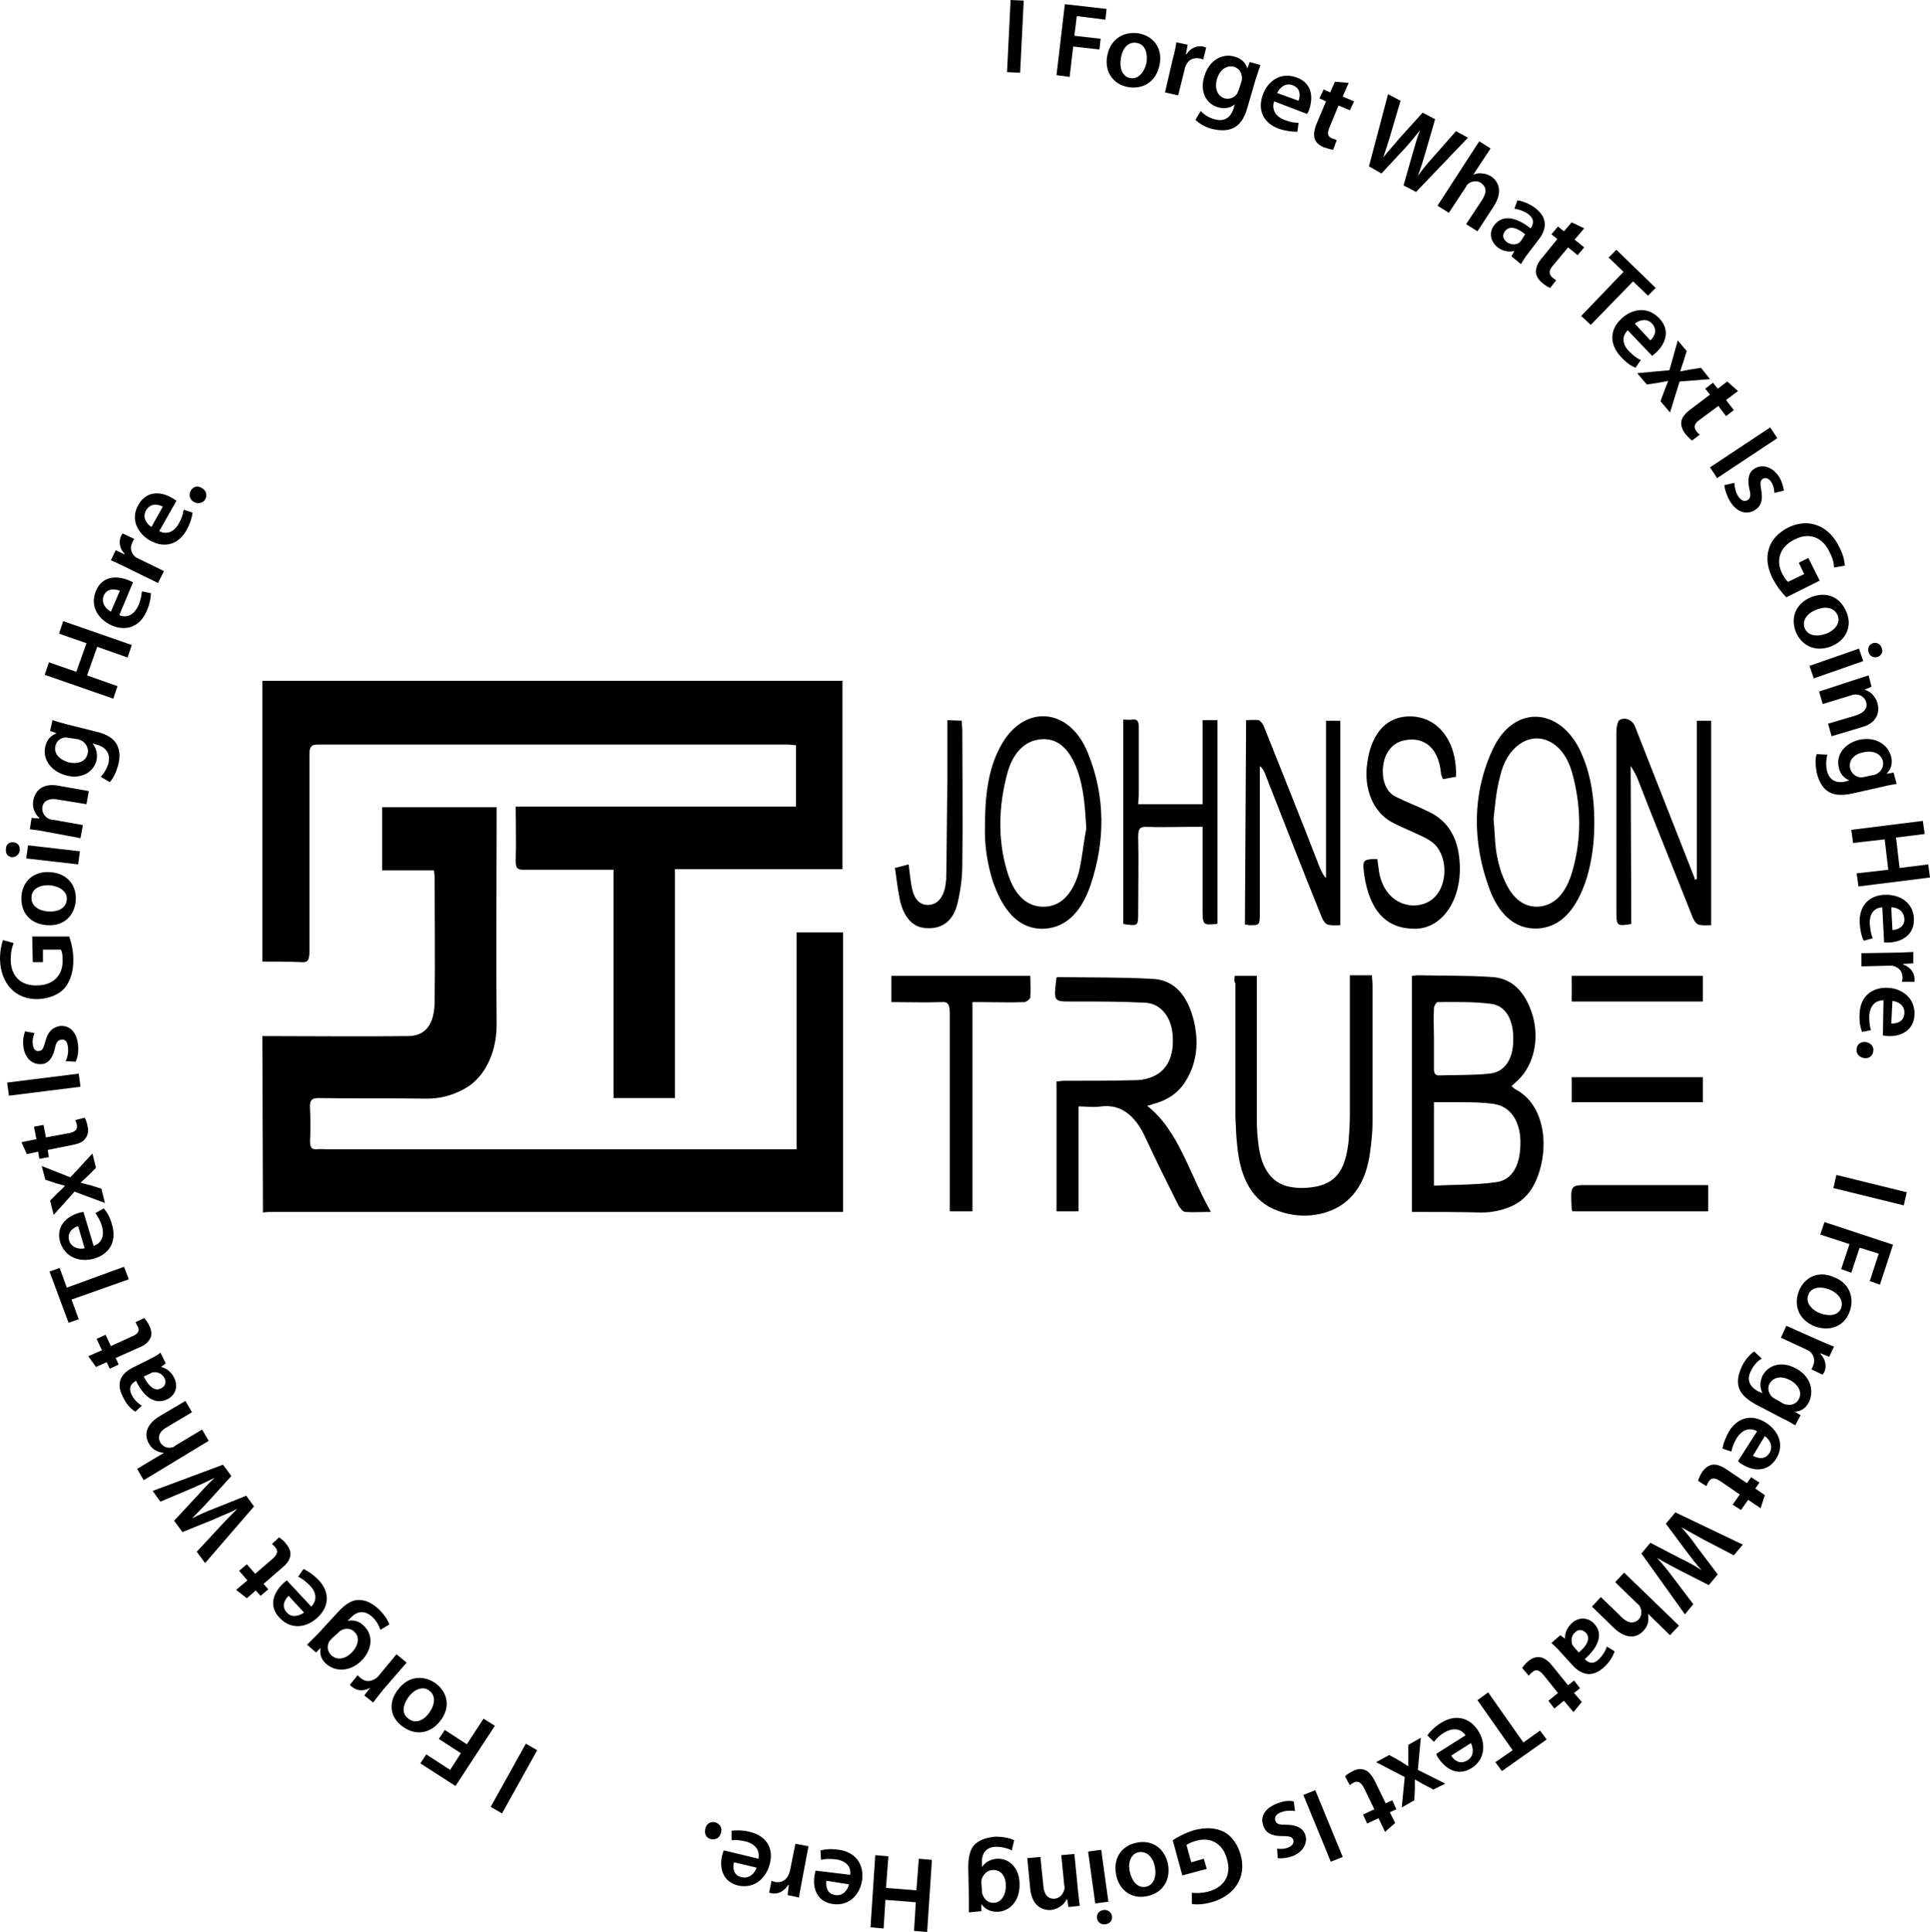 <?xml version="1.0" encoding="utf-8"?>
<svg version="1.1"
   xmlns="http://www.w3.org/2000/svg" xmlns:xlink="http://www.w3.org/1999/xlink" xmlns:a="http://ns.adobe.com/AdobeSVGViewerExtensions/3.0/"
   x="0" y="0" width="323.7px" height="324.1px" viewBox="0 0 323.7 324.1" style="enable-background:new 0 0 323.7 324.1;"
   xml:space="preserve">
<defs>
</defs>
<g id="logo_x5F_layer_1_">
  <g id="Layer_1-2_1_">
    <path d="M141.3,114.4v31.4h-28.1v38.4h-10.3v-38.3h-1.4c-4.6,0-9.2,0-13.8,0c-0.9,0-1.2-0.3-1.2-1.5c0.1-3,0-5.9,0-9.1h47V125
      c-0.4,0-0.9-0.1-1.3-0.1c-26.3,0-52.7,0-79,0c-1.1,0-1.3,0.5-1.3,1.8c0,11,0,21.9,0,32.9c0,1.5-0.3,1.9-1.4,1.8
      c-2.2-0.1-4.3-0.1-6.5-0.1v-47.1h97.3V114.4z"/>
    <path d="M44,173.8c8.1,0,16.3,0.1,24.4,0c3,0,4.5-2,4.5-5.9c0.1-6.9,0-13.9,0-20.8c0-0.4-0.1-0.7-0.1-1.1h-8.7v-10.6h19.2v2
      c0,11.5-0.1,23,0,34.5c0,5.2-2.4,9.2-5.5,10.8c-2,1.1-4.1,1.6-6.2,1.6c-6.1-0.1-12.2,0-18.3-0.1c-1.1,0-1.4,0.5-1.3,1.9
      c0.1,1.8,0.1,3.5,0,5.3c0,1.1,0.3,1.4,1,1.4c0.7-0.1,1.4,0,2.1,0h78.5v-36.4h7.8v46.9H45.7c-0.5,0-1,0-1.6,0.1L44,173.8z"/>
    <path d="M236.8,203.3v-39.6c0.4,0,0.6-0.1,0.9-0.1c4.2,0.1,8.4,0,12.6,0.3c3.2,0.2,5.6,2.4,6.8,6.6c1.1,4,0.1,8.2-2.5,10.7
      c-0.3,0.3-0.7,0.6-1.1,1c0.2,0.2,0.4,0.3,0.6,0.5c5,2.5,5.8,9.7,3.7,14.9c-1.4,3.6-3.9,4.9-6.6,5.5c-0.9,0.2-1.8,0.3-2.7,0.3
      C244.7,203.3,240.8,203.3,236.8,203.3z M240.5,198.9c3.5-0.2,7-0.1,10.5-0.6c2.8-0.4,4.1-3.1,4-7c-0.1-3.3-1.7-5.7-4.4-6.1
      c-1.9-0.3-3.8-0.3-5.7-0.3c-1.4,0-2.9,0-4.4,0V198.9z M240.5,174.2c0,1.7,0,3.4,0,5.1c0,0.7,0.2,1.1,0.8,1.1
      c2.8-0.1,5.7,0,8.5-0.3c2.5-0.2,4-2.4,4-5.6c0.1-3.3-1.2-5.8-3.7-6.1c-3-0.4-6-0.3-9-0.3c-0.2,0-0.6,0.7-0.6,1
      C240.4,170.9,240.5,172.5,240.5,174.2L240.5,174.2z"/>
    <path d="M203.1,203.3c-1.7,0-3,0.1-4.3,0c-0.4,0-0.8-0.6-1.1-1c-1.9-3.8-3.8-7.6-5.6-11.5c-1.7-3.7-4.1-5.6-7.4-5.2
      c-1.2,0.2-2.5,0-3.8,0v17.6h-3.7v-21.8c0.4,0,0.8-0.1,1.3-0.1c4,0,7.9,0,11.9-0.1c0.7,0,1.4-0.1,2.1-0.3c2.9-0.8,4.4-3.2,4.2-6.9
      c-0.1-3.2-1.9-5.7-4.7-5.8c-3.9-0.2-7.8-0.2-11.7-0.2c-0.2,0-0.4,0-0.7,0c-2.9,0-2.9,0-2.4-4c0.1-0.1,0.3-0.1,0.4-0.1
      c5.2,0.1,10.4,0,15.6,0.3c3.3,0.1,5.7,2.2,6.9,6.5c1.1,4.1,0.7,7.9-1.6,11.2c-1.4,1.9-3.2,2.8-5.1,3.3c-0.3,0.1-0.5,0.2-1,0.3
      C197.7,189.6,199.5,197,203.1,203.3z"/>
    <path d="M207.1,163.7h3.7v1.8c0,7.5,0,15,0,22.5c0,1.4,0.1,2.8,0.3,4.2c0.5,3.9,2.3,6.4,5.3,6.9c1.5,0.3,3.1,0.2,4.6-0.1
      c3.3-0.8,4.7-3,5.2-7.7c0.1-1.4,0.2-2.9,0.2-4.4c0-7.1,0-14.3,0-21.4v-1.9h3.7c0,0.5,0.1,1.1,0.1,1.6c0,7.7,0,15.5,0,23.2
      c0,1.6-0.2,3.2-0.4,4.8c-0.7,5.5-3.3,8.8-7.2,10.1c-2.7,0.9-5.6,0.8-8.3-0.2c-4.2-1.5-6.3-5.4-6.8-11c-0.2-1.6-0.2-3.2-0.3-4.8
      c0-7.4,0-14.9,0-22.3C207,164.7,207,164.3,207.1,163.7z"/>
    <path d="M209,120.8c0.7,0,1.4-0.1,2.1,0c0.4,0.2,0.7,0.6,0.9,1.1c3.1,7.8,6.3,15.7,9.3,23.5c0.3,0.7,0.6,1.4,1.1,1.9v-26.4h2.4
      v34.3c-0.7,0-1.4,0.1-2.1-0.1c-0.4-0.1-0.8-0.7-1-1.2c-3.2-7.9-6.3-15.9-9.4-23.8c-0.2-0.6-0.5-1.2-1-1.6v2c0,7.5,0,15,0,22.5
      c0,2.2,0,2.2-1.7,2.2c-0.2,0-0.4-0.1-0.8-0.1L209,120.8z"/>
    <path d="M273.6,155c-2.5,0.4-2.5,0.4-2.5-2.6c0-9.9,0-19.8,0-29.7c0-0.6,0.2-1.7,0.5-1.9c1-0.6,2.2,0,2.6,1
      c2.2,5.6,4.4,11.2,6.6,16.8c1.1,2.8,2.2,5.6,3.3,8.4c0.1,0.2,0.1,0.4,0.2,0.6l0.3-0.2v-26.5h2.4v34.3c-0.7,0-1.4,0.1-2.1-0.1
      c-0.4-0.1-0.8-0.7-1-1.2c-3-7.6-6.1-15.2-9.1-22.9c-0.3-0.9-0.8-1.7-1.3-2.5L273.6,155z"/>
    <path d="M149.5,168.1v-4.4h23.3c0,1.2,0.1,2.4,0,3.6c0,0.3-0.6,0.7-0.9,0.8c-2.4,0.1-4.9,0-7.3,0h-1.5v35.1h-3.8v-1.8
      c0-10.5,0-21,0-31.5c0-1.5-0.4-1.9-1.4-1.8C155.1,168.2,152.4,168.1,149.5,168.1z"/>
    <path d="M165.2,138.7c0-5.1,0.5-9.5,2.5-13.3c3.8-7.4,11.7-6.9,14.8,1c2.9,7.2,2.9,14.7,0.4,22.1c-1.6,4.7-4.4,7.4-8.4,7.3
      c-4-0.2-6.4-3.4-8-8C165.6,144.9,165.1,141.8,165.2,138.7z M182.2,139c-0.2-3.4-0.4-6.7-1.5-9.8c-1.2-3.3-3.1-5.4-6-5.2
      s-4.9,2.4-5.8,5.9c-1.4,5.3-1.6,10.9,0,16.2c1,3.5,2.9,5.9,5.9,6s5-2,6.1-5.6C181.5,144.1,181.7,141.5,182.2,139z"/>
    <path d="M267.4,138c0,3.3-0.4,6.6-1.4,9.7c-1.5,4.4-3.8,7.5-7.5,8c-4,0.5-7-2-8.7-6.6c-2.9-7.9-2.9-16,0.6-23.5
      c3.7-7.8,11.9-6.9,15.1,1.4C266.9,130.4,267.4,134.1,267.4,138z M250.5,137.4c0.2,2.2,0.2,3.6,0.4,5.1c0.2,1.4,0.5,2.8,1,4.1
      c1.2,3.3,3,5.5,5.9,5.5c3-0.1,4.9-2.4,5.9-5.9c1.6-5.5,1.5-11,0-16.5c-0.7-2.5-2-4.5-4-5.4c-3.3-1.5-7,1-8.1,5.9
      C250.9,132.8,250.7,135.5,250.5,137.4z"/>
    <path d="M244.2,130.3l-2.2,0.4c-0.1-0.3-0.2-0.5-0.3-0.8c-0.4-5-3.4-6.5-6.6-5.6c-2.3,0.7-3.5,3.2-3.1,6.2
      c0.3,1.7,1.1,2.7,2.2,3.2c1.8,0.9,3.7,1.6,5.5,2.5c2.9,1.4,4.8,4,5.1,8.3c0.5,6.2-2.8,11.3-7.5,11.3c-4.8,0-7.6-3-8.5-9.1
      c-0.3-2.3-0.2-2.5,1.5-2.6c0.2,0,0.4,0,0.7,0c0.1,0.8,0.2,1.5,0.3,2.2c1.1,6,6.7,6.7,9.2,4.3c2.5-2.3,2.3-7.5-0.4-9.4
      c-1.1-0.8-2.3-1.2-3.5-1.8c-1.1-0.5-2.1-0.9-3.2-1.5c-3.1-1.7-4.7-5.6-4.1-9.8c0.6-4.7,2.9-7.6,6.5-7.9
      C240.9,119.8,244.4,124.1,244.2,130.3z"/>
    <path d="M190.9,134.9h10.8v-14.1h2.5v34.1c-0.1,0.1-0.1,0.1-0.2,0.1c-2.3,0.2-2.3,0.2-2.3-2.8c0-3.9,0-7.8,0-11.8v-1.7h-2.3
      c-2.4,0-4.8,0.1-7.2,0c-1,0-1.3,0.3-1.3,1.7c0.1,4.1,0,8.2,0,12.4c0,2.5,0,2.5-1.9,2.3c-0.2,0-0.4-0.1-0.6-0.1v-34.3
      c0.5,0,1.1,0.1,1.6,0c0.8-0.1,1,0.4,1,1.3c0,3.8,0,7.5,0,11.3L190.9,134.9z"/>
    <path d="M161.3,120.9c0,0.6,0.1,1.1,0.1,1.5c0,7.5,0.1,15.1,0,22.6c0,2.2-0.3,4.4-0.8,6.5c-0.7,3-2.6,4.3-5,4.2
      c-2.2,0-3.8-1.4-4.6-4.4c-0.4-1.8-0.6-3.7-0.9-5.7l2.3-0.6c0.2,1.5,0.3,2.9,0.6,4.2c0.4,1.7,1.3,2.6,2.6,2.6
      c1.3,0,2.3-0.8,2.8-2.5c0.2-0.6,0.2-1.2,0.3-1.8c0.1-5.5,0.1-10.9,0.2-16.4c0-3.4,0-6.8,0-10.3L161.3,120.9z"/>
    <path d="M286.5,198.8v4.4h-22.8c0-0.1-0.1-0.3-0.1-0.5c-0.2-3.9-0.2-3.9,2.7-3.9H286.5L286.5,198.8z"/>
    <path d="M285.6,163.7v4.3h-22v-4.3H285.6z"/>
    <path d="M285.6,180.7v4.2h-22v-4.2H285.6z"/>
  </g>
</g>
<g id="circle_x5F_text_1_">
  <path d="M171.7,0.1l-0.6,12.1l-2.2-0.1L169.5,0L171.7,0.1z"/>
  <path d="M178.6,0.7l7,0.8l-0.2,1.8l-4.8-0.6L180.2,6l4.4,0.5l-0.2,1.8L180,7.8l-0.6,5.1l-2.2-0.3L178.6,0.7z"/>
  <path d="M194.5,10.8c-0.6,3.2-3.1,4.2-5.3,3.8c-2.4-0.4-4-2.5-3.5-5.2c0.5-2.8,2.7-4.2,5.3-3.8C193.6,6.1,195,8.2,194.5,10.8z
     M188,9.8c-0.3,1.7,0.3,3.1,1.6,3.3c1.2,0.2,2.3-0.8,2.7-2.6c0.2-1.4-0.1-3-1.6-3.3C189.1,6.9,188.2,8.3,188,9.8z"/>
  <path d="M196.7,9.9c0.3-1.1,0.5-2,0.6-2.8l1.9,0.4l-0.3,1.6h0.1c0.7-1.1,1.8-1.5,2.8-1.3c0.2,0.1,0.3,0.1,0.5,0.2l-0.5,2
    c-0.2-0.1-0.4-0.2-0.6-0.2c-1-0.2-1.9,0.2-2.3,1.2c-0.1,0.2-0.2,0.4-0.2,0.6l-1.1,4.4l-2.2-0.5L196.7,9.9z"/>
  <path d="M211.4,10.9c-0.2,0.6-0.4,1.2-0.8,2.4l-1.4,4.8c-0.5,1.8-1.3,2.9-2.4,3.4c-1.1,0.5-2.4,0.4-3.6,0.1
    c-1.1-0.3-2.1-0.9-2.7-1.5l0.9-1.5c0.4,0.5,1.2,1.1,2.3,1.4c1.4,0.4,2.6,0,3.2-1.8l0.2-0.7l0,0c-0.7,0.6-1.7,0.8-2.8,0.5
    c-2.1-0.6-3.1-2.8-2.3-5.2c0.8-2.8,3.1-3.9,5.1-3.3c1.3,0.4,1.9,1.2,2.1,2l0,0l0.4-1.1L211.4,10.9z M208.2,13.7
    c0.1-0.2,0.1-0.4,0.1-0.6c0-0.8-0.4-1.6-1.3-1.9c-1.2-0.3-2.4,0.4-2.9,2.1c-0.4,1.4,0,2.8,1.3,3.2c0.8,0.2,1.6-0.1,2.1-0.8
    c0.1-0.2,0.2-0.5,0.3-0.7L208.2,13.7z"/>
  <path d="M213.7,17c-0.5,1.5,0.4,2.6,1.7,3.1c1,0.4,1.7,0.5,2.4,0.5l-0.2,1.5c-0.8,0-1.9-0.1-3.1-0.5c-2.7-1-3.6-3.2-2.7-5.7
    c0.8-2.3,3-3.9,5.7-2.9s2.7,3.5,2.1,5.3c-0.1,0.4-0.3,0.7-0.4,0.8L213.7,17z M217.8,16.9c0.3-0.8,0.4-2.1-1-2.6
    c-1.3-0.5-2.2,0.5-2.6,1.3L217.8,16.9z"/>
  <path d="M226.2,13.9l-1,2.3l1.9,0.8l-0.7,1.5l-1.9-0.8l-1.5,3.6c-0.4,1-0.4,1.6,0.4,1.9c0.3,0.1,0.6,0.2,0.8,0.3l-0.6,1.6
    c-0.4,0-0.9-0.2-1.6-0.4c-0.7-0.3-1.3-0.8-1.5-1.4c-0.2-0.6-0.1-1.5,0.3-2.5l1.6-3.8l-1.1-0.5L222,15l1.1,0.5l0.8-1.8L226.2,13.9z"
    />
  <path d="M229.6,27.9l3.2-12.1l2.1,1.1l-1.6,5.4c-0.4,1.4-0.9,2.9-1.3,4.1l0,0c0.8-1,1.8-2.1,2.8-3.3l3.8-4.2l2.1,1.1l-1.6,5.5
    c-0.4,1.4-0.8,2.7-1.3,4l0,0c0.8-1.1,1.7-2.2,2.7-3.3l3.7-4.2l2,1.1l-8.7,9.1l-2.1-1.1l1.6-5.6c0.4-1.4,0.7-2.5,1.2-3.7l0,0
    c-0.8,1-1.6,2-2.5,3l-4,4.3L229.6,27.9z"/>
  <path d="M248.1,23.7l1.9,1.2l-2.9,4.4l0,0c0.5-0.2,1-0.3,1.5-0.2c0.5,0,1,0.2,1.5,0.5c1.2,0.8,2,2.5,0.5,4.9l-2.8,4.3l-1.9-1.2
    l2.7-4.1c0.7-1.1,0.8-2.1-0.2-2.8c-0.7-0.5-1.6-0.3-2.1,0.1c-0.2,0.1-0.3,0.3-0.4,0.5l-2.9,4.4l-1.9-1.2L248.1,23.7z"/>
  <path d="M253.5,43l0.5-0.9l0,0c-0.8,0.2-1.9,0.1-2.8-0.6c-1.4-1.1-1.4-2.7-0.6-3.7c1.3-1.8,3.6-1.5,6.1,0.5l0.1-0.1
    c0.3-0.5,0.7-1.4-0.5-2.3c-0.7-0.5-1.6-0.8-2.3-0.9l0.5-1.4c0.8,0.1,1.9,0.5,3,1.3c2.2,1.7,1.8,3.6,0.7,5.1l-1.9,2.5
    c-0.5,0.6-0.9,1.3-1.2,1.8L253.5,43z M255.8,39.3c-1.2-1-2.6-1.6-3.4-0.5c-0.5,0.7-0.3,1.3,0.3,1.8c0.7,0.5,1.6,0.5,2.1,0.1
    c0.1-0.1,0.2-0.2,0.3-0.3L255.8,39.3z"/>
  <path d="M265.7,38.3l-1.6,1.9l1.6,1.3l-1.1,1.3l-1.6-1.3l-2.5,3c-0.7,0.8-0.8,1.4-0.2,2c0.3,0.2,0.5,0.4,0.7,0.5l-1,1.3
    c-0.3-0.1-0.8-0.4-1.4-0.9c-0.6-0.5-1-1.2-1-1.8c0-0.7,0.3-1.5,1-2.3l2.6-3.2l-1-0.8l1.1-1.3l1,0.8l1.3-1.5L265.7,38.3z"/>
  <path d="M272.3,45.6l-2.5-2.4l1.3-1.3l6.6,6.4l-1.3,1.3l-2.5-2.4l-7.1,7.3l-1.6-1.5L272.3,45.6z"/>
  <path d="M273,55.4c-1.1,1.1-0.8,2.5,0.2,3.5c0.7,0.7,1.3,1.2,2,1.5l-0.9,1.3c-0.7-0.3-1.6-0.9-2.5-1.9c-1.9-2.1-1.8-4.5,0.1-6.3
    c1.8-1.7,4.4-2.2,6.4-0.1c2,2.1,0.9,4.4-0.5,5.7c-0.3,0.3-0.6,0.5-0.7,0.6L273,55.4z M276.8,57.1c0.6-0.5,1.3-1.7,0.3-2.8
    c-0.9-1-2.2-0.6-2.9,0L276.8,57.1z"/>
  <path d="M282.9,58.9l-0.6,1.9c-0.2,0.5-0.3,1-0.5,1.5l0,0c0.5-0.1,1-0.2,1.6-0.3l1.9-0.3l1.5,1.9l-5.1,0.4l-1.6,5.2l-1.6-1.9
    l0.7-1.9c0.2-0.5,0.4-1,0.6-1.5l0,0c-0.5,0.1-1.1,0.2-1.6,0.3l-2,0.3l-1.6-1.9l5.4-0.5l1.4-5L282.9,58.9z"/>
  <path d="M291.5,65.6l-2,1.5l1.3,1.7l-1.3,1l-1.3-1.7l-3.1,2.3c-0.9,0.6-1.1,1.2-0.6,1.9c0.2,0.3,0.4,0.5,0.6,0.6l-1.3,1
    c-0.3-0.2-0.7-0.6-1.2-1.2c-0.5-0.7-0.7-1.4-0.6-2c0.1-0.7,0.6-1.3,1.5-2l3.3-2.5l-0.8-1l1.3-1l0.8,1l1.6-1.2L291.5,65.6z"/>
  <path d="M298.1,73.5L288,80.2l-1.2-1.8l10.1-6.7L298.1,73.5z"/>
  <path d="M290.9,81c0,0.6,0.2,1.6,0.6,2.2c0.5,0.8,1.1,1,1.6,0.7s0.6-0.8,0.3-1.9c-0.4-1.8,0-2.9,0.9-3.4c1.3-0.8,3-0.3,4.1,1.4
    c0.5,0.8,0.7,1.7,0.8,2.3l-1.6,0.4c0-0.4-0.1-1.2-0.5-1.8c-0.4-0.7-1-0.8-1.4-0.6c-0.5,0.3-0.5,0.8-0.3,1.9c0.3,1.7,0,2.7-1.1,3.4
    c-1.4,0.8-3,0.4-4.2-1.6c-0.5-0.9-0.8-1.9-0.9-2.6L290.9,81z"/>
  <path d="M299.6,100.2c-0.6-0.6-1.6-1.8-2.3-3.2c-0.9-1.8-1.1-3.5-0.6-5c0.4-1.4,1.6-2.7,3.2-3.5c3.5-1.7,6.9-0.3,8.6,3.3
    c0.7,1.3,0.9,2.5,0.9,3.1l-1.8,0.3c0-0.7-0.2-1.6-0.8-2.7c-1.1-2.3-3.3-3.3-5.8-2c-2.5,1.2-3.2,3.5-2.1,5.7c0.4,0.7,0.7,1.2,1,1.4
    l2.7-1.3l-0.9-1.9l1.6-0.8l1.9,3.8L299.6,100.2z"/>
  <path d="M307.2,108.4c-3,1.2-5.2-0.4-6-2.4c-0.9-2.3-0.1-4.7,2.5-5.8c2.7-1.1,5,0,6,2.5C310.7,105.1,309.6,107.4,307.2,108.4z
     M304.6,102.3c-1.6,0.6-2.4,1.9-1.9,3.1c0.5,1.2,1.9,1.5,3.6,0.9c1.3-0.5,2.5-1.7,1.9-3.1C307.6,101.8,306,101.7,304.6,102.3z"/>
  <path d="M303.5,111.7l8.3-2.9l0.7,2.1l-8.3,2.9L303.5,111.7z M314.9,110.2c-0.6,0.2-1.3-0.1-1.5-0.8s0.1-1.3,0.7-1.5
    c0.6-0.2,1.3,0.1,1.5,0.8C315.9,109.4,315.5,110,314.9,110.2z"/>
  <path d="M310.9,114.1c1-0.3,1.8-0.6,2.5-0.8l0.5,1.9l-1.2,0.5l0,0c0.8,0.2,1.8,0.9,2.2,2.3c0.4,1.5-0.1,3.3-2.7,4l-5,1.5l-0.6-2.1
    l4.7-1.4c1.2-0.4,2-1.1,1.7-2.2c-0.2-0.8-1-1.3-1.7-1.3c-0.2,0-0.5,0-0.7,0.1l-4.9,1.5l-0.6-2.1L310.9,114.1z"/>
  <path d="M318.1,131.5c-0.6,0.1-1.3,0.2-2.5,0.5l-4.9,1.1c-1.8,0.4-3.2,0.3-4.2-0.4s-1.5-1.9-1.8-3.1c-0.2-1.1-0.3-2.3,0-3.1
    l1.8,0.1c-0.2,0.6-0.3,1.6-0.1,2.6c0.3,1.4,1.3,2.3,3.1,1.9l0.7-0.2l0,0c-0.9-0.3-1.6-1.1-1.8-2.2c-0.5-2.1,1-4,3.4-4.6
    c2.8-0.6,4.9,0.8,5.4,2.9c0.3,1.3-0.2,2.2-0.8,2.8l0,0l1.2-0.2L318.1,131.5z M314.2,130c0.2,0,0.4-0.1,0.6-0.2
    c0.7-0.4,1.2-1.2,1-2.1c-0.3-1.2-1.5-1.9-3.3-1.5c-1.5,0.3-2.5,1.3-2.2,2.7c0.2,0.8,0.9,1.4,1.7,1.5c0.2,0,0.5,0,0.8-0.1L314.2,130
    z"/>
  <path d="M322.8,139.9l-4.8,0.6l0.6,5.1l4.8-0.6l0.3,2.2l-12,1.5l-0.3-2.2l5.3-0.6l-0.6-5.1l-5.3,0.6l-0.3-2.2l12-1.5L322.8,139.9z"
    />
  <path d="M315.7,152.2c-1.6,0.1-2.2,1.4-2.1,2.8c0.1,1,0.2,1.7,0.5,2.4l-1.5,0.4c-0.4-0.7-0.6-1.8-0.7-3c-0.1-2.8,1.5-4.6,4.2-4.7
    c2.4-0.1,4.8,1.2,4.9,4c0.1,2.8-2.1,3.9-4.1,4c-0.4,0-0.7,0-0.9,0L315.7,152.2z M317.4,156c0.8,0,2.1-0.5,2-1.9
    c-0.1-1.4-1.3-1.9-2.2-1.9L317.4,156z"/>
  <path d="M318.1,159.8c1.2,0,2-0.1,2.8-0.1v1.9l-1.7,0.1v0.1c1.2,0.4,1.9,1.4,1.9,2.4c0,0.2,0,0.3,0,0.5H319c0-0.2,0.1-0.4,0.1-0.7
    c0-1.1-0.7-1.8-1.7-2c-0.2,0-0.4,0-0.7,0l-4.5,0.1v-2.2L318.1,159.8z"/>
  <path d="M315.9,167.8c-1.6,0-2.3,1.2-2.4,2.6c0,1,0.1,1.8,0.3,2.4l-1.5,0.3c-0.3-0.8-0.5-1.8-0.4-3.1c0.1-2.8,2-4.4,4.7-4.3
    c2.4,0.1,4.6,1.7,4.5,4.5c-0.1,2.8-2.5,3.7-4.4,3.6c-0.4,0-0.7-0.1-0.9-0.1L315.9,167.8z M317.2,171.7c0.8,0,2.1-0.2,2.2-1.7
    c0.1-1.4-1.1-2-2-2.1L317.2,171.7z"/>
  <path d="M312.9,174.8c0.8,0.1,1.4,0.7,1.3,1.5c-0.1,0.8-0.7,1.3-1.5,1.2c-0.8-0.1-1.4-0.7-1.3-1.5
    C311.4,175.2,312.1,174.7,312.9,174.8z"/>
  <path d="M319.3,202.2l-11.8-2.9l0.5-2.2l11.8,2.9L319.3,202.2z"/>
  <path d="M317.5,208.8l-2.2,6.7l-1.7-0.6l1.5-4.6l-3.2-1l-1.4,4.2l-1.7-0.6l1.4-4.2l-4.9-1.6l0.7-2.1L317.5,208.8z"/>
  <path d="M304.4,222.5c-3-1.2-3.5-3.8-2.7-5.9c0.9-2.3,3.2-3.5,5.8-2.4c2.7,1,3.6,3.5,2.7,5.9C309.3,222.5,306.9,223.4,304.4,222.5z
     M306.8,216.3c-1.6-0.6-3.1-0.3-3.5,0.9c-0.5,1.2,0.4,2.5,2,3.1c1.3,0.5,3,0.5,3.5-0.9S308.1,216.8,306.8,216.3z"/>
  <path d="M305,224.8c1.1,0.5,1.9,0.8,2.6,1.1l-0.8,1.7l-1.5-0.6v0.1c0.9,0.9,1.1,2.1,0.7,3c-0.1,0.2-0.2,0.3-0.3,0.5l-1.9-0.9
    c0.1-0.2,0.2-0.3,0.3-0.6c0.4-1,0.1-1.9-0.7-2.5c-0.2-0.1-0.4-0.2-0.6-0.3l-4.1-1.9l0.9-2L305,224.8z"/>
  <path d="M301.1,239.1c-0.5-0.3-1.1-0.7-2.2-1.2l-4.4-2.3c-1.6-0.9-2.6-1.8-2.9-3s0.1-2.4,0.6-3.5c0.5-1,1.3-1.9,2-2.4l1.3,1.2
    c-0.6,0.3-1.3,1-1.8,2c-0.7,1.3-0.5,2.6,1.2,3.5l0.7,0.3l0,0c-0.4-0.8-0.5-1.8,0-2.9c1-1.9,3.3-2.5,5.5-1.3
    c2.6,1.3,3.2,3.8,2.3,5.7c-0.6,1.2-1.6,1.6-2.4,1.6l0,0l1,0.6L301.1,239.1z M299,235.4c0.2,0.1,0.4,0.2,0.6,0.2
    c0.8,0.2,1.7-0.1,2.1-0.9c0.6-1.1,0-2.4-1.5-3.2c-1.3-0.7-2.7-0.6-3.4,0.6c-0.4,0.7-0.2,1.6,0.4,2.2c0.2,0.2,0.4,0.3,0.6,0.4
    L299,235.4z"/>
  <path d="M294.7,240.1c-1.4-0.8-2.6-0.1-3.4,1.1c-0.5,0.9-0.8,1.6-0.9,2.3l-1.5-0.5c0.1-0.8,0.5-1.8,1.1-2.9
    c1.5-2.4,3.8-2.9,6.1-1.5c2.1,1.3,3.3,3.7,1.8,6.1s-4,2-5.6,1c-0.4-0.2-0.6-0.4-0.8-0.6L294.7,240.1z M294,244.2
    c0.7,0.4,2,0.8,2.8-0.5c0.7-1.2-0.1-2.3-0.8-2.8L294,244.2z"/>
  <path d="M295.3,253l-2.1-1.4l-1.2,1.7l-1.4-0.9l1.2-1.7l-3.2-2.2c-0.9-0.6-1.5-0.7-2,0c-0.2,0.3-0.3,0.6-0.4,0.8l-1.4-0.9
    c0.1-0.3,0.3-0.9,0.7-1.5c0.5-0.7,1.1-1.1,1.7-1.2c0.7-0.1,1.5,0.2,2.4,0.8l3.4,2.3l0.7-1l1.4,0.9l-0.7,1l1.6,1.1L295.3,253z"/>
  <path d="M281,253.7l11.3,5.4l-1.5,1.8l-5-2.6c-1.3-0.7-2.7-1.5-3.8-2.1l0,0c0.9,1,1.8,2.1,2.7,3.4l3.4,4.5l-1.5,1.8l-5.1-2.6
    c-1.3-0.7-2.5-1.3-3.6-2l0,0c0.9,1,1.8,2.1,2.7,3.3l3.4,4.5l-1.4,1.7l-7.3-10.2l1.5-1.8l5.2,2.7c1.3,0.6,2.3,1.2,3.4,1.9l0,0
    c-0.9-1-1.6-1.9-2.5-3.1l-3.5-4.7L281,253.7z"/>
  <path d="M281.6,272.7l-1.5,1.6l-3.7-3.6l0,0c0.1,0.5,0.1,1,0,1.5c-0.1,0.5-0.4,1-0.8,1.4c-1,1.1-2.8,1.5-4.9-0.5l-3.7-3.6l1.5-1.6
    l3.5,3.4c0.9,0.9,1.9,1.2,2.8,0.4c0.6-0.6,0.6-1.5,0.3-2.1c-0.1-0.2-0.2-0.4-0.4-0.5l-3.8-3.7l1.5-1.6L281.6,272.7z"/>
  <path d="M261.7,274.3l0.8,0.6l0,0c-0.1-0.9,0.3-1.8,1.1-2.6c1.3-1.2,2.9-0.9,3.8,0.1c1.5,1.6,0.8,3.8-1.6,5.9l0.1,0.1
    c0.4,0.4,1.2,1,2.3-0.1c0.6-0.6,1.1-1.4,1.3-2.1l1.3,0.8c-0.2,0.7-0.8,1.8-1.8,2.7c-2.1,1.9-3.9,1.1-5.2-0.3l-2.1-2.3
    c-0.5-0.6-1.1-1.1-1.5-1.5L261.7,274.3z M264.8,277.2c1.2-1,2.1-2.3,1.2-3.3c-0.6-0.6-1.3-0.6-1.8-0.1c-0.7,0.6-0.7,1.4-0.5,2.1
    c0.1,0.1,0.2,0.3,0.3,0.4L264.8,277.2z"/>
  <path d="M263.9,287.2l-1.6-1.9l-1.6,1.3l-1-1.3l1.6-1.3l-2.4-3c-0.7-0.8-1.2-1.1-1.9-0.5c-0.3,0.2-0.5,0.5-0.6,0.6l-1.1-1.3
    c0.2-0.3,0.6-0.8,1.1-1.2c0.6-0.5,1.3-0.7,1.9-0.6c0.7,0.1,1.4,0.6,2.1,1.5l2.6,3.2l1-0.8l1,1.3l-1,0.8l1.3,1.5L263.9,287.2z"/>
  <path d="M255.5,292.3l2.8-2l1.1,1.5l-7.5,5.3l-1.1-1.5l2.9-2l-5.9-8.4l1.8-1.3L255.5,292.3z"/>
  <path d="M245.8,291.1c-0.9-1.3-2.3-1.2-3.5-0.5c-0.9,0.5-1.4,1.1-1.8,1.6l-1.1-1.1c0.5-0.7,1.2-1.4,2.3-2.1
    c2.4-1.5,4.8-0.9,6.2,1.3c1.3,2,1.3,4.8-1.1,6.3s-4.4,0-5.5-1.6c-0.2-0.3-0.4-0.6-0.4-0.8L245.8,291.1z M243.4,294.5
    c0.4,0.7,1.4,1.6,2.7,0.8c1.2-0.7,1-2.1,0.6-2.9L243.4,294.5z"/>
  <path d="M240.4,300.2l-1.7-0.9c-0.5-0.3-0.9-0.5-1.4-0.8l0,0c0,0.6,0,1.1,0,1.6l-0.1,1.9l-2.1,1.2l0.5-5.1l-4.8-2.5l2.2-1.2l1.8,1
    c0.5,0.3,0.9,0.6,1.4,0.9l0,0c0-0.6,0-1.1,0-1.6v-2l2.1-1.2l-0.5,5.4l4.6,2.3L240.4,300.2z"/>
  <path d="M232.3,307.3l-1.1-2.3l-1.9,0.9l-0.7-1.5l1.9-0.9l-1.7-3.5c-0.5-1-1-1.3-1.7-1c-0.3,0.2-0.6,0.3-0.7,0.5l-0.8-1.5
    c0.2-0.3,0.7-0.6,1.3-0.9c0.7-0.4,1.5-0.4,2-0.2c0.6,0.2,1.2,0.9,1.7,1.9l1.8,3.7l1.1-0.5l0.7,1.5l-1.1,0.5l0.9,1.8L232.3,307.3z"
    />
  <path d="M223.2,312.3l-4.6-11.2l2-0.8l4.6,11.2L223.2,312.3z"/>
  <path d="M217.2,303.8c-0.6-0.1-1.6-0.1-2.3,0.2c-0.9,0.3-1.2,0.9-1,1.4c0.2,0.6,0.6,0.7,1.8,0.7c1.8,0,2.8,0.6,3.2,1.6
    c0.5,1.4-0.3,3-2.2,3.7c-0.9,0.3-1.8,0.4-2.4,0.3l-0.1-1.6c0.4,0.1,1.2,0.1,1.9-0.2c0.7-0.3,1-0.8,0.8-1.3s-0.7-0.6-1.9-0.6
    c-1.7,0-2.7-0.5-3.1-1.7c-0.6-1.5,0.2-3,2.4-3.8c1-0.4,2-0.5,2.7-0.3L217.2,303.8z"/>
  <path d="M196.7,308.7c0.7-0.5,2-1.2,3.6-1.7c2-0.5,3.6-0.4,5,0.3c1.3,0.7,2.3,2.1,2.8,3.9c1,3.7-1,6.8-4.9,7.9
    c-1.4,0.4-2.6,0.4-3.3,0.3v-1.9c0.7,0.1,1.6,0.1,2.8-0.2c2.5-0.7,3.9-2.6,3.1-5.4c-0.7-2.7-2.8-3.8-5.2-3.1
    c-0.8,0.2-1.3,0.5-1.6,0.7l0.8,2.9l2.1-0.6l0.5,1.7l-4.1,1.1L196.7,308.7z"/>
  <path d="M187.2,314.5c-0.6-3.2,1.3-5,3.5-5.4c2.4-0.5,4.6,0.8,5.2,3.6c0.5,2.8-1,4.9-3.6,5.4C189.8,318.6,187.7,317.1,187.2,314.5z
     M193.7,313.2c-0.3-1.7-1.4-2.7-2.7-2.5c-1.2,0.2-1.9,1.6-1.5,3.3c0.3,1.4,1.2,2.8,2.7,2.5C193.6,316.2,194,314.6,193.7,313.2z"/>
  <path d="M184.7,310.3l1.2,8.7l-2.2,0.3l-1.2-8.7L184.7,310.3z M184,321.8c-0.1-0.7,0.3-1.3,1.1-1.4c0.7-0.1,1.3,0.4,1.4,1
    c0.1,0.7-0.3,1.3-1.1,1.4S184.1,322.4,184,321.8z"/>
  <path d="M180.8,317.1c0.1,1,0.2,1.8,0.3,2.6l-1.9,0.2l-0.2-1.3h-0.1c-0.3,0.7-1.2,1.6-2.6,1.8c-1.5,0.1-3.2-0.7-3.5-3.5l-0.5-5.2
    l2.2-0.2l0.5,4.9c0.1,1.3,0.7,2.2,1.9,2.1c0.9-0.1,1.4-0.8,1.6-1.5c0.1-0.2,0.1-0.5,0-0.7l-0.5-5.1l2.2-0.2L180.8,317.1z"/>
  <path d="M162.5,320.8c0-0.6,0-1.3,0-2.5l-0.1-5c0-1.8,0.3-3.2,1.2-4c0.9-0.8,2.2-1.1,3.4-1.2c1.1,0,2.3,0.2,3.1,0.6l-0.4,1.7
    c-0.6-0.3-1.5-0.6-2.6-0.6c-1.4,0-2.5,0.8-2.4,2.7v0.7l0,0c0.5-0.8,1.4-1.3,2.5-1.4c2.2-0.1,3.8,1.7,3.8,4.2
    c0.1,2.9-1.7,4.7-3.8,4.7c-1.3,0-2.1-0.6-2.6-1.3l0,0v1.2L162.5,320.8z M164.7,317.2c0,0.2,0,0.4,0.1,0.6c0.3,0.8,0.9,1.4,1.8,1.4
    c1.2,0,2.1-1.1,2.1-2.9c0-1.5-0.8-2.7-2.2-2.6c-0.8,0-1.5,0.6-1.8,1.4c-0.1,0.2-0.1,0.5-0.1,0.8L164.7,317.2z"/>
  <path d="M153.3,323.9l0.3-4.8l-5.1-0.4l-0.3,4.8l-2.2-0.2l0.8-12.1l2.2,0.2l-0.4,5.3l5.1,0.4l0.4-5.3l2.2,0.2l-0.8,12.1
    L153.3,323.9z"/>
  <path d="M142.6,314.5c0.2-1.6-1-2.4-2.4-2.6c-1-0.1-1.8-0.1-2.5,0.1l-0.1-1.6c0.8-0.2,1.8-0.3,3.1-0.1c2.8,0.4,4.2,2.4,3.9,5
    c-0.3,2.4-2.1,4.5-4.9,4.1c-2.8-0.4-3.4-2.8-3.1-4.7c0.1-0.4,0.1-0.7,0.2-0.9L142.6,314.5z M138.6,315.5c-0.1,0.8,0,2.2,1.5,2.4
    c1.4,0.2,2.1-1,2.3-1.8L138.6,315.5z"/>
  <path d="M134.5,315.5c-0.2,1.2-0.4,2-0.5,2.8l-1.9-0.4l0.2-1.7h-0.1c-0.7,1.1-1.8,1.6-2.7,1.4c-0.2,0-0.3-0.1-0.5-0.1l0.4-2
    c0.2,0.1,0.4,0.1,0.6,0.2c1,0.2,1.9-0.3,2.3-1.3c0.1-0.2,0.1-0.4,0.2-0.6l0.9-4.5l2.2,0.4L134.5,315.5z"/>
  <path d="M127.2,311.8c0.3-1.6-0.7-2.5-2.1-2.9c-1-0.2-1.7-0.3-2.4-0.2v-1.6c0.8-0.1,1.9-0.1,3.1,0.2c2.8,0.7,4,2.8,3.3,5.4
    c-0.6,2.3-2.5,4.2-5.3,3.6c-2.8-0.7-3.1-3.2-2.7-5c0.1-0.4,0.2-0.7,0.3-0.9L127.2,311.8z M123.1,312.4c-0.2,0.8-0.2,2.2,1.3,2.5
    c1.3,0.3,2.2-0.7,2.5-1.6L123.1,312.4z"/>
  <path d="M120.9,307.5c-0.2,0.8-0.9,1.2-1.7,1s-1.1-0.9-0.9-1.8c0.2-0.8,0.9-1.2,1.7-1C120.8,306,121.2,306.7,120.9,307.5z"/>
  <path d="M82.3,303.1l5.9-10.6l1.9,1.1l-5.9,10.6L82.3,303.1z"/>
  <path d="M76.4,299.6l-5.9-3.8l1-1.5l4,2.6l1.8-2.8l-3.7-2.4l1-1.5l3.7,2.4l2.8-4.3l1.9,1.2L76.4,299.6z"/>
  <path d="M66.7,283.5c1.9-2.6,4.6-2.4,6.4-1.1c2,1.5,2.5,4,0.8,6.2c-1.7,2.3-4.3,2.6-6.4,1C65.4,288.1,65.1,285.6,66.7,283.5z
     M72,287.3c1-1.4,1.1-2.9,0-3.7c-1-0.8-2.5-0.3-3.5,1.1c-0.8,1.1-1.3,2.7,0,3.6C69.7,289.3,71.2,288.5,72,287.3z"/>
  <path d="M64.3,283.4c-0.7,0.9-1.3,1.6-1.7,2.2l-1.5-1.2l1-1.3l0,0c-1.1,0.7-2.3,0.5-3-0.1c-0.2-0.1-0.3-0.2-0.4-0.4L60,281
    c0.1,0.2,0.3,0.3,0.5,0.5c0.8,0.7,1.8,0.6,2.6,0c0.2-0.1,0.3-0.3,0.5-0.5l2.9-3.5l1.7,1.4L64.3,283.4z"/>
  <path d="M51.5,275.9c0.4-0.4,0.9-0.9,1.8-1.8l3.4-3.7c1.2-1.3,2.4-2.1,3.6-2c1.2,0,2.3,0.7,3.2,1.5c0.8,0.8,1.5,1.7,1.8,2.6
    l-1.5,0.9c-0.2-0.6-0.6-1.5-1.4-2.2c-1.1-1-2.4-1.1-3.6,0.2l-0.5,0.5l0,0c0.9-0.2,1.9,0,2.7,0.8c1.6,1.5,1.5,3.8-0.2,5.7
    c-2,2.1-4.5,2.1-6.1,0.7c-1-0.9-1.1-1.9-0.9-2.7l0,0l-0.8,0.8L51.5,275.9z M55.6,274.9c-0.1,0.2-0.3,0.3-0.4,0.5
    c-0.4,0.8-0.3,1.6,0.4,2.3c0.9,0.8,2.3,0.7,3.5-0.6c1-1.1,1.3-2.5,0.3-3.4c-0.6-0.6-1.5-0.6-2.2-0.2c-0.2,0.1-0.4,0.3-0.6,0.5
    L55.6,274.9z"/>
  <path d="M52.2,269.5c1.1-1.1,0.8-2.5-0.2-3.5c-0.7-0.7-1.3-1.2-2-1.5l0.9-1.3c0.7,0.3,1.6,0.9,2.5,1.8c2,2.1,1.8,4.5-0.1,6.3
    c-1.8,1.7-4.4,2.2-6.4,0.1s-0.9-4.3,0.5-5.7c0.3-0.3,0.6-0.5,0.7-0.6L52.2,269.5z M48.4,267.7c-0.6,0.6-1.3,1.7-0.3,2.8
    c0.9,1,2.2,0.5,2.9,0L48.4,267.7z"/>
  <path d="M39.6,266.7l1.9-1.6l-1.4-1.6l1.3-1.1l1.4,1.6l2.9-2.5c0.8-0.7,1-1.3,0.5-1.9c-0.2-0.3-0.5-0.5-0.6-0.6l1.2-1.1
    c0.3,0.2,0.8,0.5,1.2,1.1c0.5,0.6,0.8,1.3,0.7,1.9c-0.1,0.7-0.5,1.4-1.4,2.1l-3.1,2.7l0.8,0.9l-1.3,1.1l-0.8-0.9l-1.5,1.3
    L39.6,266.7z"/>
  <path d="M42.6,252.7l-8.2,9.5l-1.4-1.9l3.8-4.1c1-1.1,2.1-2.2,3-3.1l0,0c-1.1,0.6-2.5,1.1-4,1.8l-5.2,2.1l-1.4-1.9l3.9-4.2
    c1-1.1,1.9-2.1,2.9-3l0,0c-1.2,0.6-2.5,1.2-3.9,1.8l-5.2,2.2l-1.3-1.8l11.8-4.4l1.4,1.9l-3.9,4.3c-0.9,1-1.8,1.9-2.7,2.8l0,0
    c1.2-0.6,2.3-1.1,3.6-1.6l5.5-2.2L42.6,252.7z"/>
  <path d="M24.1,248.3l-1.1-1.9l4.5-2.7l0,0c-0.5,0-1-0.2-1.4-0.4c-0.4-0.2-0.8-0.6-1.1-1.1c-0.8-1.3-0.7-3.1,1.7-4.6l4.4-2.6
    l1.1,1.9l-4.2,2.5c-1.1,0.6-1.7,1.5-1.1,2.6c0.4,0.7,1.3,1,1.9,0.8c0.2,0,0.4-0.1,0.6-0.3l4.5-2.7l1.1,1.9L24.1,248.3z"/>
  <path d="M27.8,228.7l-0.8,0.6l0,0c0.9,0.2,1.7,0.8,2.2,1.8c0.8,1.6,0.1,3-1.1,3.6c-2,1-3.9-0.2-5.3-3.1l-0.1,0.1
    c-0.5,0.3-1.3,0.9-0.6,2.3c0.4,0.8,1,1.4,1.7,1.8l-1.1,1c-0.7-0.4-1.5-1.2-2.1-2.5c-1.3-2.5-0.1-4,1.7-4.9l2.8-1.4
    c0.7-0.4,1.4-0.7,1.8-1.1L27.8,228.7z M24.1,230.9c0.7,1.4,1.7,2.6,2.9,2c0.8-0.4,0.9-1.1,0.6-1.7c-0.4-0.8-1.2-1.1-1.9-1
    c-0.2,0-0.3,0.1-0.5,0.2L24.1,230.9z"/>
  <path d="M14.8,227.5l2.3-1l-0.9-1.9l1.5-0.7l0.9,1.9l3.5-1.6c1-0.4,1.4-0.9,1-1.7c-0.2-0.3-0.3-0.6-0.4-0.7l1.5-0.7
    c0.2,0.3,0.6,0.7,0.9,1.4c0.3,0.7,0.4,1.5,0.1,2c-0.3,0.6-0.9,1.2-2,1.6l-3.8,1.7l0.5,1.1l-1.5,0.7l-0.5-1.1l-1.8,0.8L14.8,227.5z"
    />
  <path d="M12,218l1.2,3.3l-1.7,0.6l-3.2-8.6l1.7-0.6l1.2,3.3l9.6-3.5l0.8,2.1L12,218z"/>
  <path d="M15.7,209c1.5-0.5,1.8-1.9,1.4-3.3c-0.3-1-0.7-1.6-1.1-2.2l1.4-0.8c0.5,0.6,1.1,1.5,1.4,2.8c0.8,2.7-0.4,4.8-2.9,5.6
    c-2.3,0.7-4.9,0-5.8-2.7c-0.8-2.7,1.1-4.3,3-4.9c0.4-0.1,0.7-0.2,0.9-0.2L15.7,209z M13.1,205.7c-0.8,0.2-1.9,1-1.5,2.4
    c0.4,1.3,1.8,1.5,2.6,1.3L13.1,205.7z"/>
  <path d="M8.4,201.4l1.4-1.4c0.4-0.4,0.8-0.7,1.1-1.1l0,0c-0.5-0.1-1-0.3-1.5-0.4l-1.8-0.6L7,195.6l4.8,1.9l3.7-4l0.6,2.4l-1.4,1.4
    c-0.4,0.4-0.8,0.7-1.2,1.1l0,0c0.5,0.1,1,0.3,1.6,0.4l1.9,0.6l0.6,2.4l-5.1-1.9L9,203.8L8.4,201.4z"/>
  <path d="M3.6,191.6l2.5-0.5L5.7,189l1.6-0.3l0.4,2.1l3.8-0.7c1.1-0.2,1.5-0.6,1.4-1.4c-0.1-0.4-0.2-0.6-0.3-0.8l1.6-0.4
    c0.2,0.3,0.4,0.9,0.5,1.5c0.2,0.8,0,1.5-0.4,2c-0.4,0.6-1.2,0.9-2.3,1.1l-4,0.8l0.2,1.2l-1.6,0.3l-0.2-1.2l-1.9,0.4L3.6,191.6z"/>
  <path d="M1.2,181.6l12-1.5l0.3,2.2l-12,1.5L1.2,181.6z"/>
  <path d="M11,178c0.3-0.5,0.5-1.5,0.4-2.3c-0.1-1-0.5-1.4-1.1-1.3s-0.9,0.4-1.1,1.5c-0.4,1.8-1.3,2.6-2.3,2.6c-1.5,0.1-2.8-1-3-3.1
    c-0.1-1,0.1-1.8,0.3-2.4l1.6,0.3c-0.2,0.4-0.4,1.1-0.3,1.9s0.5,1.2,1,1.1c0.6,0,0.8-0.5,1.1-1.6c0.4-1.6,1.2-2.4,2.5-2.6
    c1.6-0.1,2.8,1,3,3.3c0.1,1.1-0.1,2-0.4,2.7L11,178z"/>
  <path d="M11.6,157.1c0.3,0.8,0.7,2.3,0.7,3.9c0,2-0.5,3.6-1.5,4.8c-1,1.1-2.6,1.7-4.4,1.8c-3.8,0.1-6.3-2.6-6.4-6.7
    c0-1.5,0.3-2.7,0.5-3.2l1.8,0.5c-0.3,0.7-0.5,1.5-0.5,2.8c0,2.6,1.6,4.4,4.4,4.3c2.8,0,4.4-1.8,4.3-4.3c0-0.8-0.1-1.4-0.3-1.7h-3
    v2.1H5.5l-0.1-4.3L11.6,157.1z"/>
  <path d="M8.4,146.3c3.2,0.2,4.5,2.6,4.3,4.8c-0.2,2.5-2,4.3-4.8,4.1C5,155,3.4,153,3.6,150.3C3.8,147.7,5.8,146.1,8.4,146.3z
     M8.1,152.9c1.7,0.1,3-0.6,3.1-2c0.1-1.3-1.1-2.2-2.8-2.4c-1.4-0.1-3,0.4-3.1,1.9C5.1,152,6.6,152.8,8.1,152.9z"/>
  <path d="M2.3,141.3c0.7,0.1,1.1,0.6,1,1.4c-0.1,0.7-0.7,1.1-1.3,1.1c-0.7-0.1-1.1-0.6-1-1.4C1,141.6,1.6,141.2,2.3,141.3z
     M13.1,145l-8.7-1l0.3-2.2l8.7,1L13.1,145z"/>
  <path d="M7.6,139.5c-1-0.2-1.8-0.3-2.6-0.4l0.3-1.9l1.3,0.1v-0.1c-0.6-0.5-1.3-1.6-1-3c0.3-1.5,1.5-2.9,4.2-2.4l5.1,0.9l-0.4,2.2
    l-4.9-0.8c-1.2-0.2-2.3,0.1-2.5,1.3c-0.1,0.9,0.4,1.6,1,1.9c0.2,0.1,0.4,0.2,0.7,0.2l5.1,0.9l-0.4,2.2L7.6,139.5z"/>
  <path d="M8.8,120.8c0.6,0.2,1.3,0.4,2.4,0.7l4.8,1.2c1.8,0.4,3,1.1,3.6,2.2c0.6,1.1,0.5,2.4,0.2,3.5s-0.8,2.2-1.4,2.8l-1.5-0.9
    c0.5-0.5,1-1.3,1.3-2.3c0.3-1.4-0.2-2.6-2-3.1l-0.7-0.2l0,0c0.6,0.7,0.9,1.7,0.7,2.8c-0.5,2.1-2.6,3.2-5,2.6
    c-2.8-0.7-4.1-2.9-3.6-4.9c0.3-1.3,1.1-1.9,1.9-2.2l0,0l-1.1-0.4L8.8,120.8z M11.7,123.8c-0.2,0-0.4-0.1-0.6-0.1
    c-0.8,0-1.6,0.5-1.8,1.4c-0.3,1.2,0.5,2.3,2.3,2.8c1.4,0.3,2.8-0.1,3.1-1.5c0.2-0.8-0.2-1.6-0.9-2.1c-0.2-0.1-0.5-0.2-0.7-0.3
    L11.7,123.8z"/>
  <path d="M8.2,111.1l4.6,1.6l1.7-4.8l-4.6-1.6l0.7-2.1l11.5,4l-0.7,2.1l-5.1-1.8l-1.7,4.8l5.1,1.8l-0.7,2.1l-11.5-4L8.2,111.1z"/>
  <path d="M20,103.2c1.5,0.6,2.6-0.3,3.2-1.6c0.4-0.9,0.5-1.7,0.6-2.4l1.5,0.3c0,0.8-0.2,1.9-0.7,3c-1.1,2.6-3.4,3.5-5.9,2.4
    c-2.2-1-3.7-3.2-2.6-5.8s3.6-2.5,5.4-1.8c0.4,0.2,0.7,0.3,0.8,0.4L20,103.2z M20.1,99.1c-0.7-0.3-2.1-0.5-2.7,0.8
    c-0.5,1.3,0.4,2.3,1.2,2.7L20.1,99.1z"/>
  <path d="M21.2,95.2c-1.1-0.5-1.8-0.9-2.6-1.2l0.8-1.7l1.5,0.7v-0.1c-0.9-0.9-1-2.1-0.6-3c0.1-0.2,0.2-0.3,0.3-0.4l1.9,0.9
    c-0.1,0.2-0.2,0.3-0.3,0.6c-0.5,0.9-0.2,1.9,0.6,2.5c0.2,0.1,0.4,0.2,0.6,0.3l4.1,2l-1,2L21.2,95.2z"/>
  <path d="M26.7,89.1c1.4,0.7,2.6,0,3.3-1.3c0.5-0.9,0.7-1.6,0.8-2.3l1.5,0.5c-0.1,0.8-0.4,1.8-1,2.9c-1.4,2.5-3.7,3.1-6.1,1.8
    c-2.1-1.2-3.4-3.6-2-6c1.4-2.5,3.9-2.2,5.6-1.2c0.4,0.2,0.6,0.4,0.8,0.5L26.7,89.1z M27.3,85c-0.7-0.4-2-0.7-2.8,0.6
    c-0.7,1.2,0.1,2.3,0.9,2.8L27.3,85z"/>
  <path d="M32.5,84.2c-0.7-0.4-0.9-1.2-0.5-1.9s1.2-0.9,1.9-0.4c0.7,0.4,0.9,1.2,0.5,1.9C34,84.4,33.2,84.6,32.5,84.2z"/>
</g>
</svg>